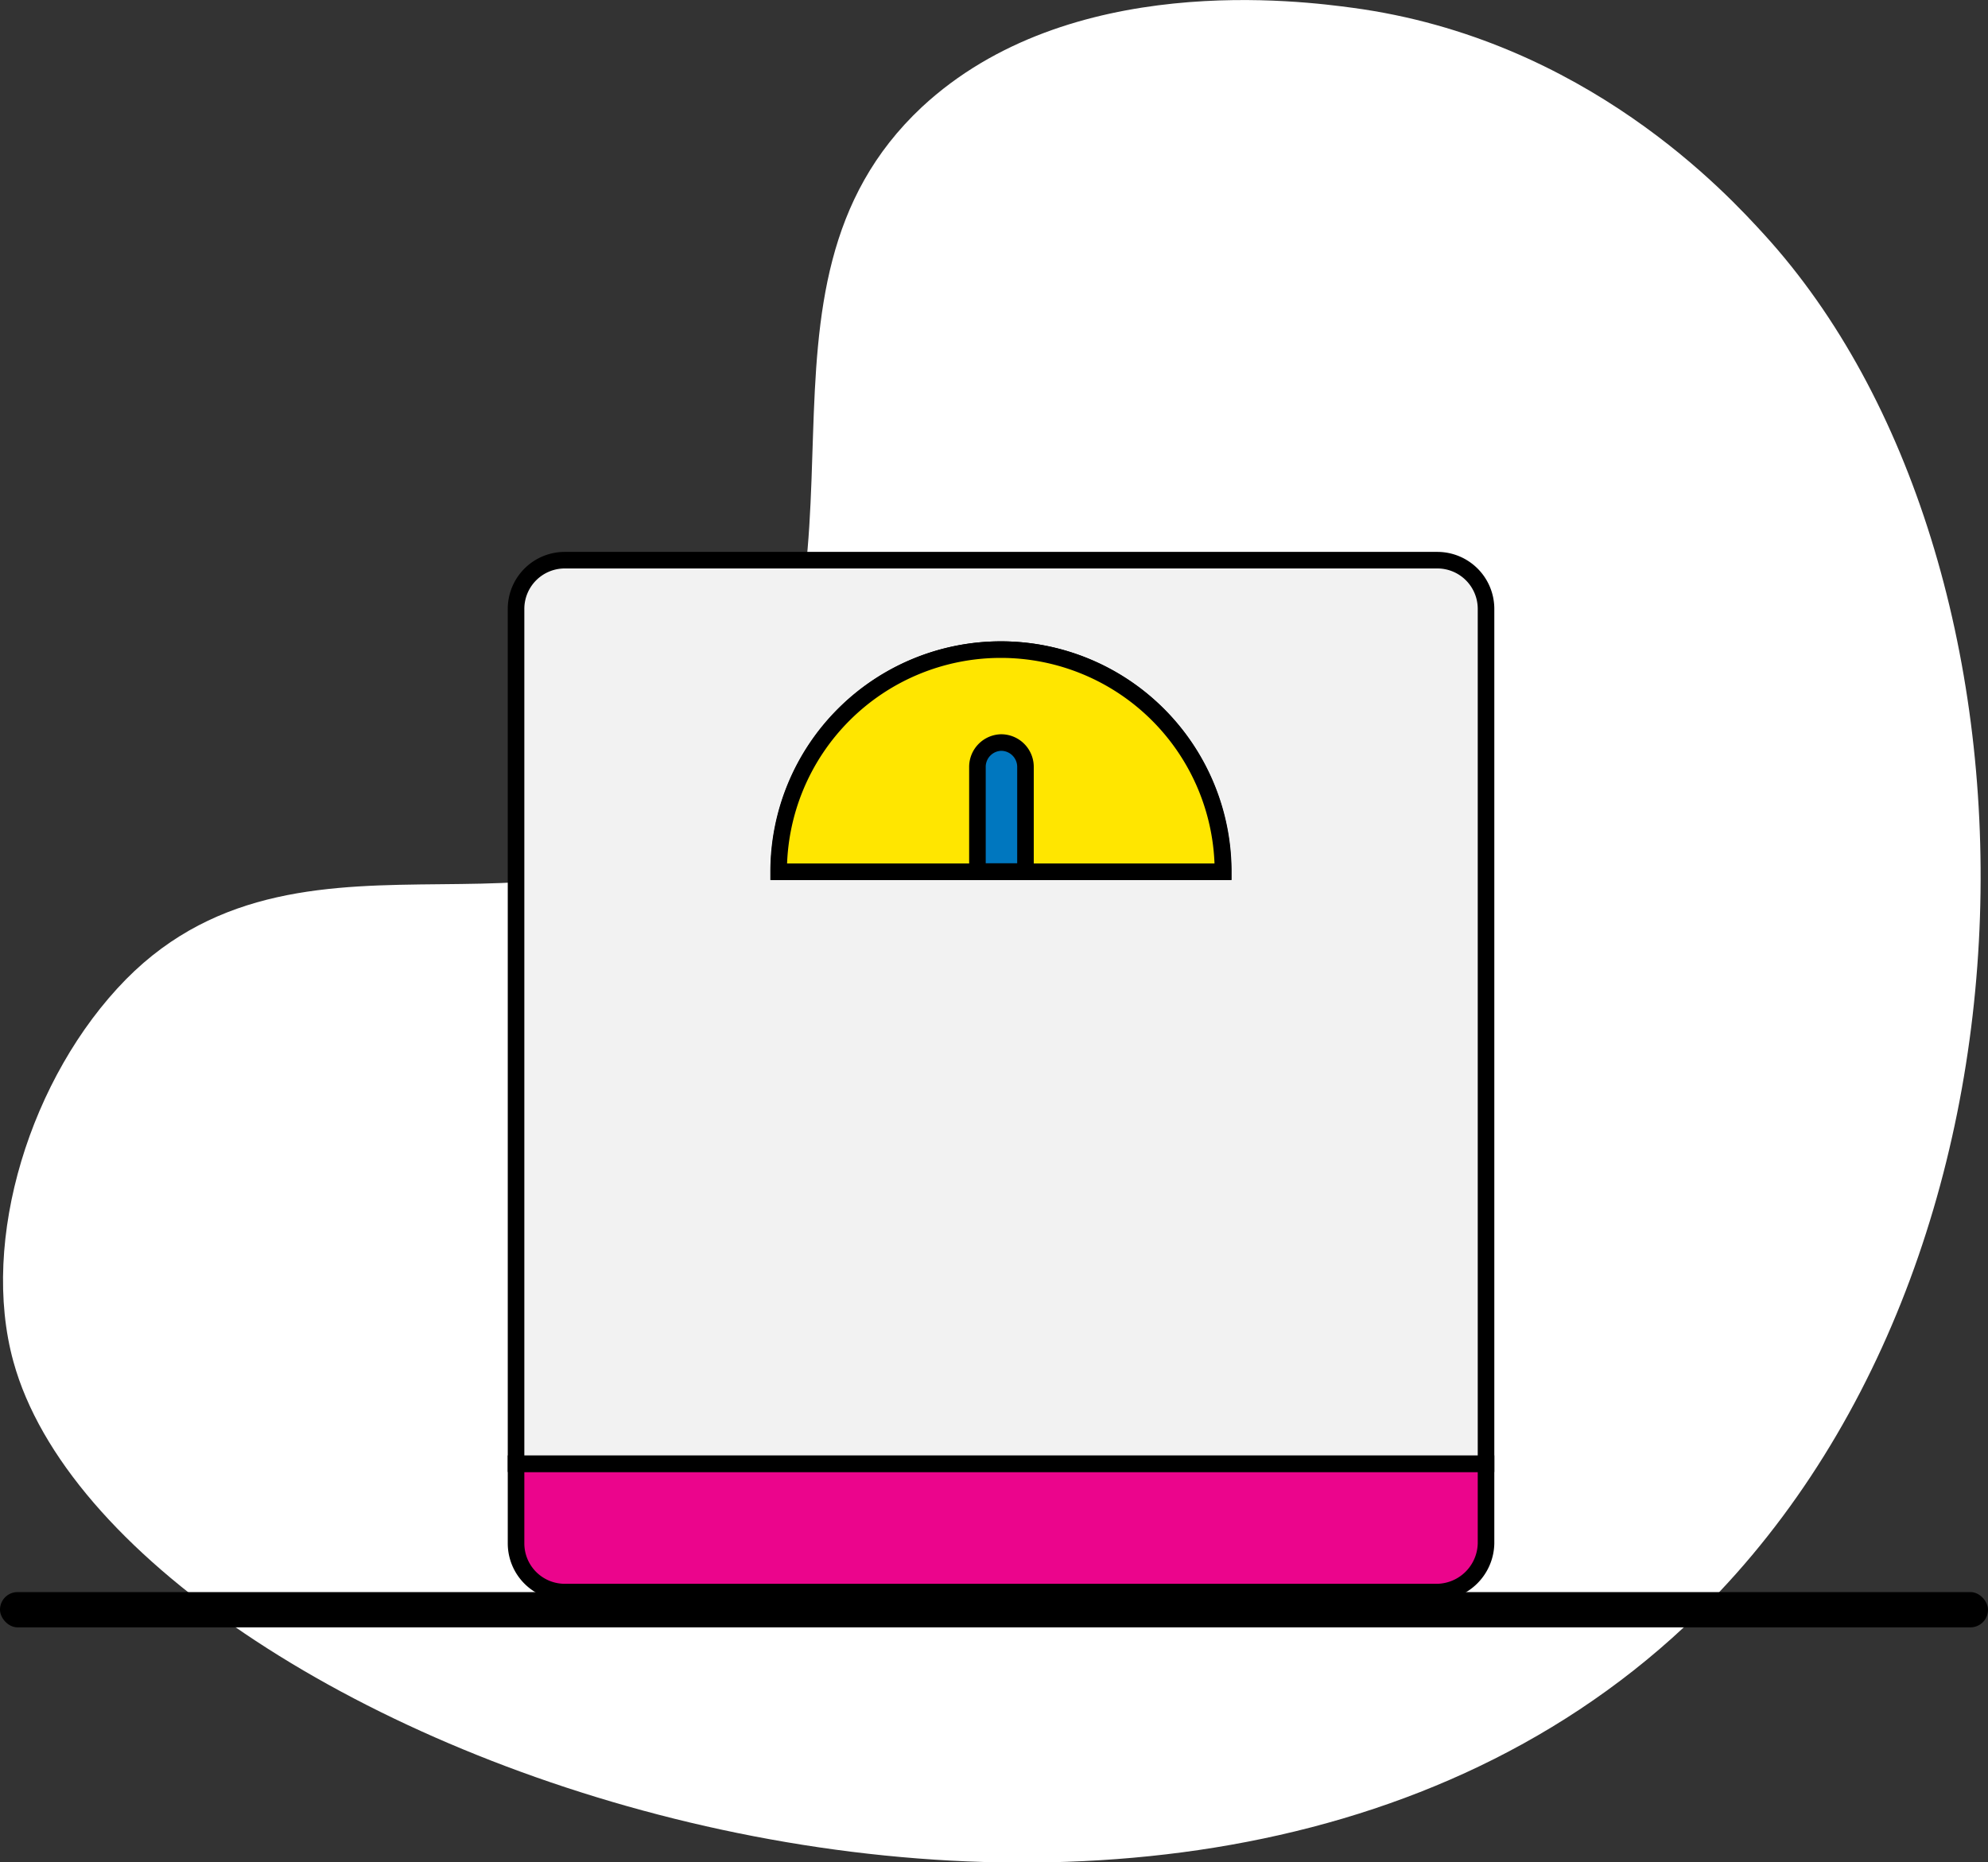 <svg xmlns="http://www.w3.org/2000/svg" viewBox="0 0 120 112.43"><rect x="0" y="0" width="120" height="112.43" fill="#333333" stroke="none"/><defs><style>.cls-1{fill:#fff;}.cls-2{fill:#eb058c;}.cls-2,.cls-3,.cls-4,.cls-5{stroke:#000;stroke-miterlimit:10;}.cls-3{fill:#f2f2f2;}.cls-4{fill:#ffe600;}.cls-5{fill:#0077bf;}</style></defs><title>weight</title><g id="Layer_2" data-name="Layer 2"><g id="weight-loss"><g id="Layer_9_copy_10" data-name="Layer 9 copy 10"><path class="cls-1" d="M106.5,14.17C104.28,11.74,95.73,2.36,81.64.47c-3-.4-17.09-2.29-26,6-11.74,11-1.81,28.07-11.87,41.16-8.65,11.25-25.08.26-36.17,11.5C1.84,65-1.22,74.85.81,82.21c6.34,23,68.94,45.86,100.87,16C124.93,76.42,124.38,33.78,106.5,14.17Z"/></g><rect y="96.12" width="120" height="2.13" rx="1.06" ry="1.06"/><g id="Layer_46" data-name="Layer 46"><path class="cls-2" d="M89.7,88.37v4.81a3,3,0,0,1-2.94,2.94H34.09a2.94,2.94,0,0,1-2.94-2.94V88.37Z"/><path class="cls-3" d="M89.7,36.76V88.37H31.15V36.76a2.94,2.94,0,0,1,2.94-2.94H86.78A2.94,2.94,0,0,1,89.7,36.76ZM60.43,52.63H73.84a13.41,13.41,0,1,0-26.82,0Z"/><path class="cls-4" d="M60.43,52.63H47a13.41,13.41,0,1,1,26.82,0Z"/><path class="cls-5" d="M60.43,44.83A1.47,1.47,0,0,0,59,46.3v6.32H61.9V46.3A1.47,1.47,0,0,0,60.43,44.83Z"/></g></g></g></svg>